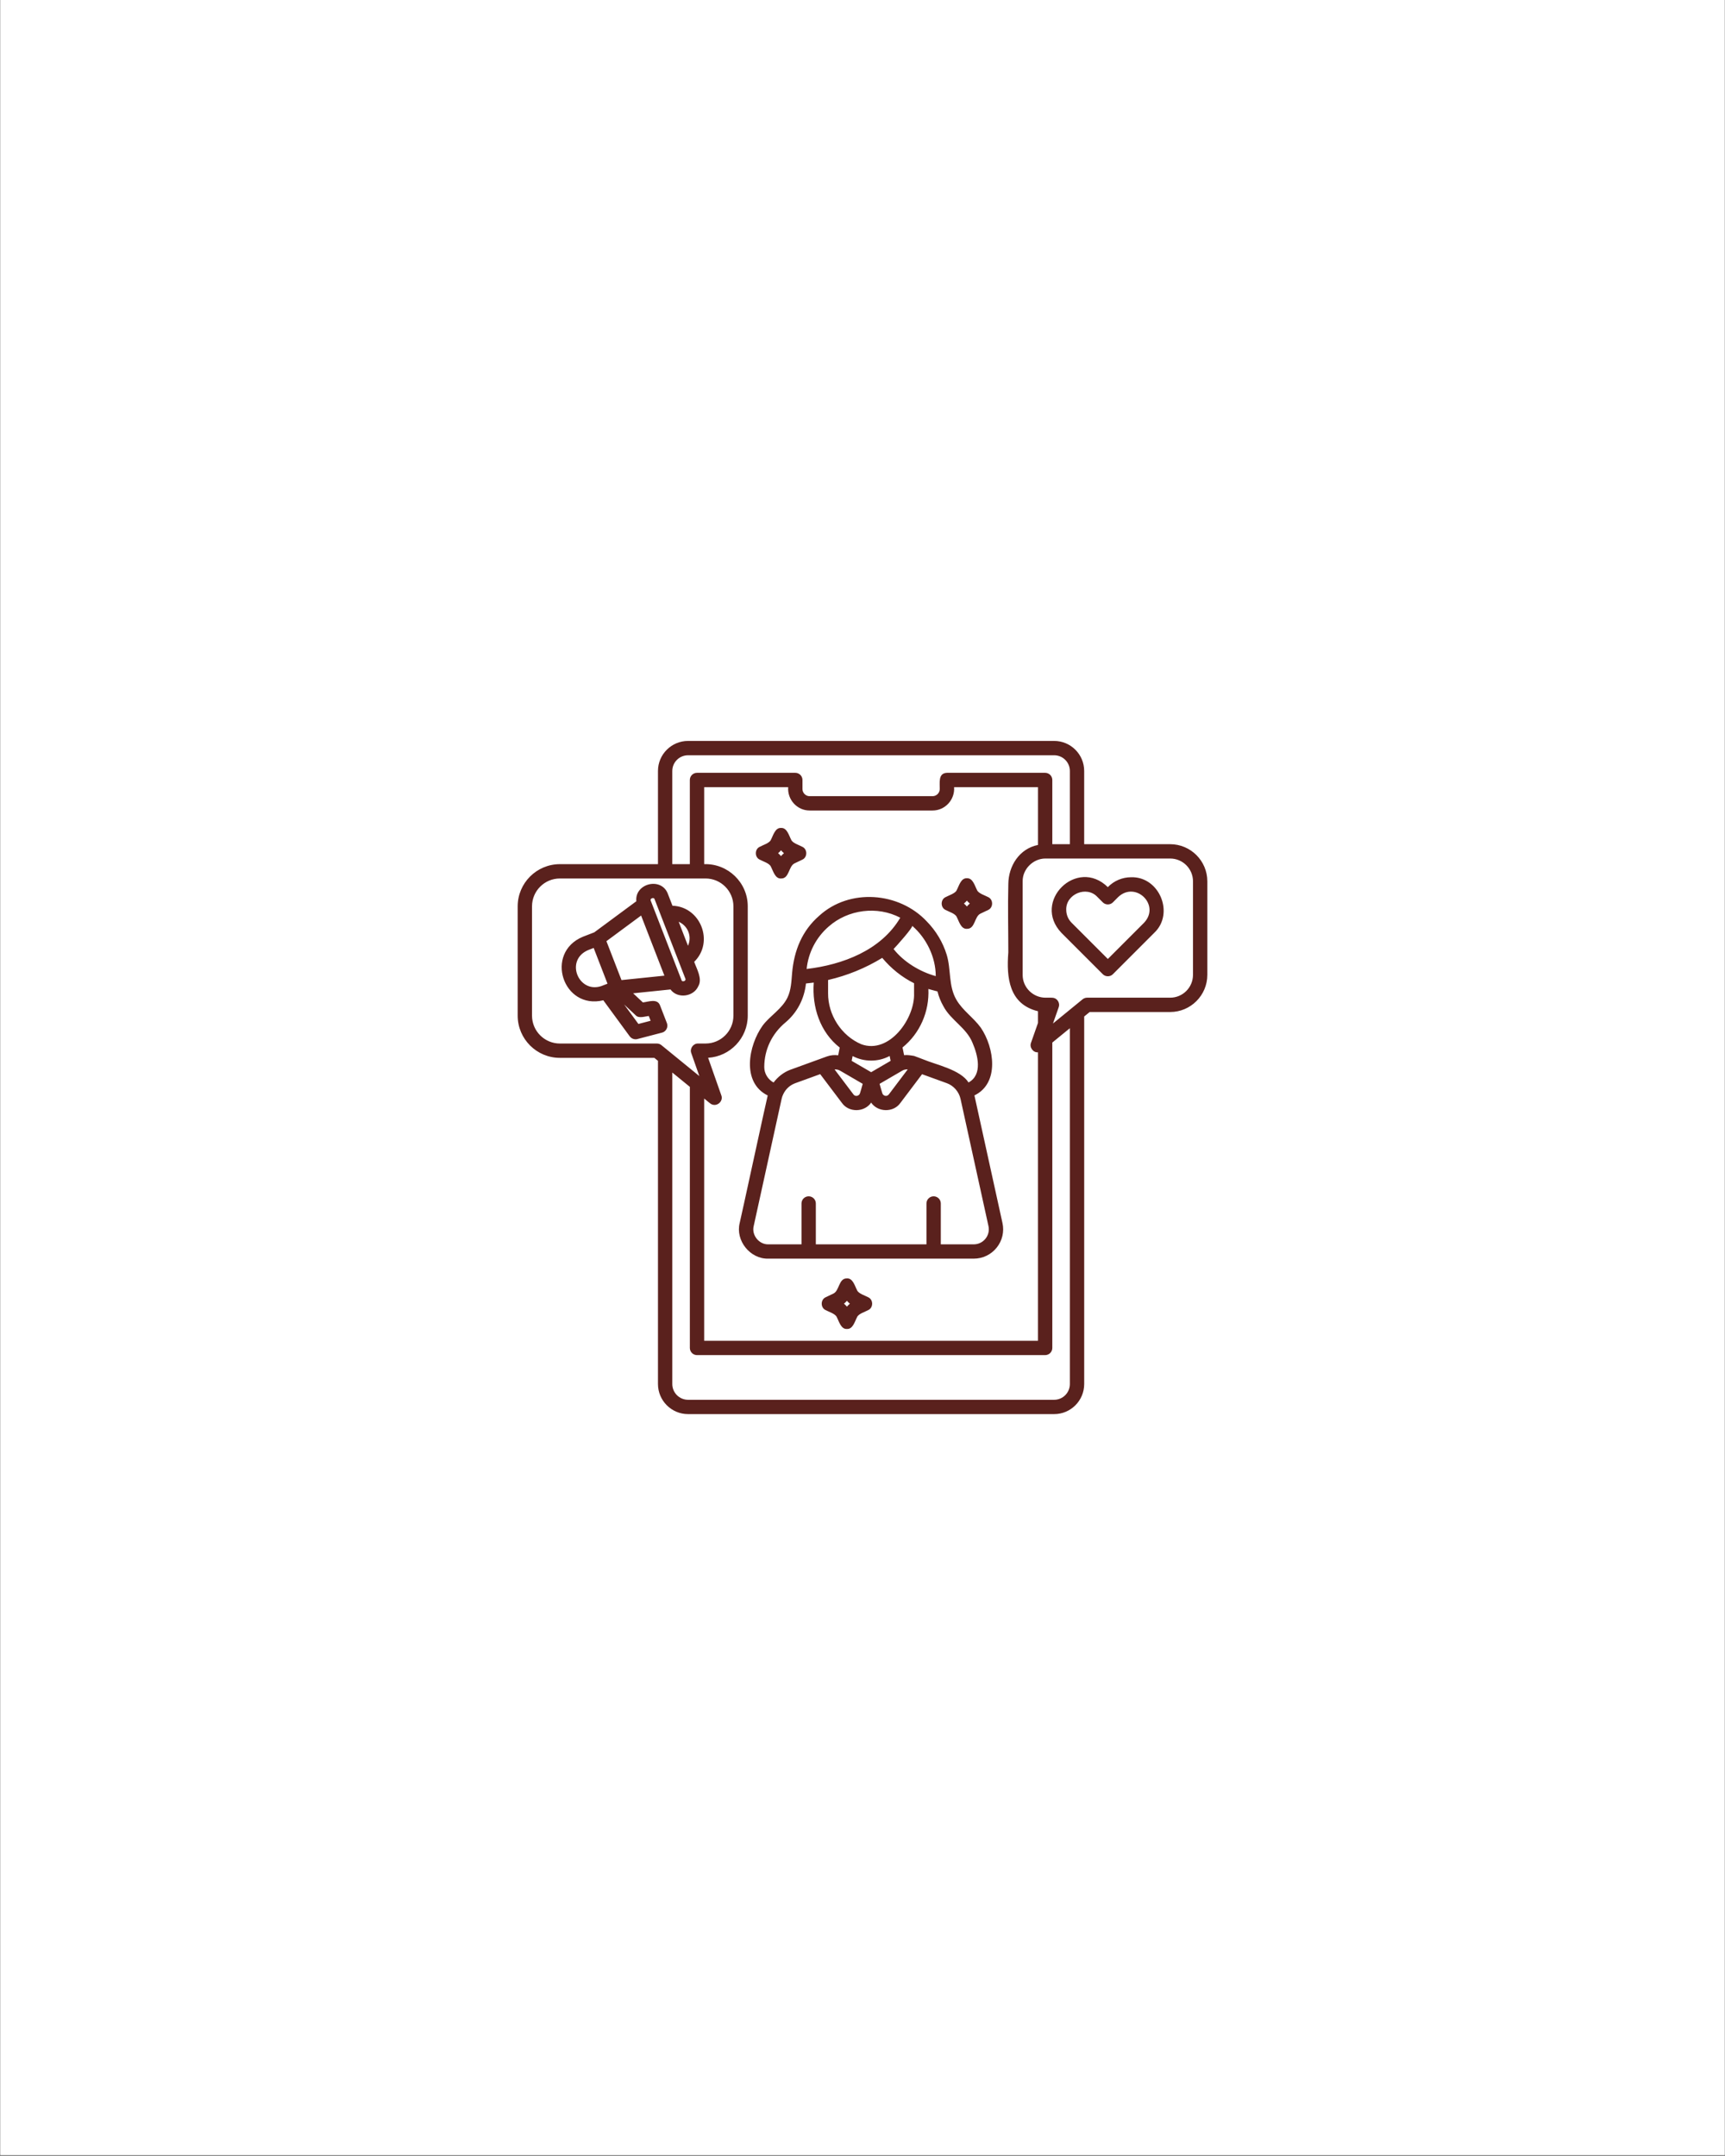<svg xmlns="http://www.w3.org/2000/svg" xmlns:xlink="http://www.w3.org/1999/xlink" width="1080" zoomAndPan="magnify" viewBox="0 0 810 1012.5" height="1350" preserveAspectRatio="xMidYMid meet" version="1.2"><rect x="0" y="0" width="810" height="1012.5" fill="#808080" stroke="none"/><defs><clipPath id="61c29f5493"><path d="M 0.199 0 L 809.801 0 L 809.801 1012 L 0.199 1012 Z M 0.199 0 "/></clipPath><clipPath id="43e3ca7c9f"><path d="M 243.078 347.926 L 566.922 347.926 L 566.922 664.27 L 243.078 664.27 Z M 243.078 347.926 "/></clipPath></defs><g id="16ddae93a4"><g clip-rule="nonzero" clip-path="url(#61c29f5493)"><path style=" stroke:none;fill-rule:nonzero;fill:#ffffff;fill-opacity:1;" d="M 0.199 0 L 809.801 0 L 809.801 1012 L 0.199 1012 Z M 0.199 0 "/><path style=" stroke:none;fill-rule:nonzero;fill:#ffffff;fill-opacity:1;" d="M 0.199 0 L 809.801 0 L 809.801 1012 L 0.199 1012 Z M 0.199 0 "/></g><g clip-rule="nonzero" clip-path="url(#43e3ca7c9f)"><path style=" stroke:none;fill-rule:nonzero;fill:#5a211d;fill-opacity:1;" d="M 457.605 514.641 C 457.594 514.57 457.566 514.5 457.551 514.43 C 469.453 508.672 466.84 491.91 460.59 482.676 C 457.168 477.914 452.039 474.598 449.074 469.477 C 445.262 462.898 446.672 455.336 444.531 448.352 C 442.734 442.488 439.484 437.117 435.211 432.742 C 422.207 418.844 398.918 417.035 384.668 430.062 C 376.574 437.098 372.859 446.445 371.945 456.961 C 371.609 460.852 371.488 464.883 369.805 468.41 C 367.215 473.844 361.672 476.906 358.133 481.598 C 351.434 490.941 348.094 508.359 360.488 514.457 C 360.367 514.477 347.43 574.262 347.34 574.312 C 345.262 582.605 352.23 591.316 360.781 591.09 C 360.781 591.09 457.238 591.09 457.238 591.09 C 461.449 591.09 465.371 589.203 468.012 585.914 C 470.641 582.629 471.633 578.402 470.719 574.324 Z M 443.016 472.594 C 446.477 479.133 453.82 482.656 456.648 489.703 C 459.129 495.426 461.551 504.684 454.793 508.348 C 450.922 502.301 439.707 500.094 433.559 497.52 C 432.387 497.039 430.422 496.352 429.23 495.891 C 427.676 495.629 426.125 495.355 424.531 495.535 L 423.793 491.91 C 431.992 485.285 436.438 475 435.934 464.441 C 437.355 464.82 438.773 465.246 440.207 465.598 C 440.805 468.039 441.746 470.383 443.016 472.594 Z M 405.102 508.996 C 404.957 509.395 403.852 513.695 403.586 513.902 C 402.906 514.816 401.469 514.996 400.715 513.914 C 400.715 513.914 391.887 502.219 391.887 502.219 C 392.77 502.164 393.68 502.367 394.453 502.797 C 394.445 502.797 405.102 508.996 405.102 508.996 Z M 388.84 466.453 L 388.84 460.219 C 397.82 458.16 406.41 454.645 414.266 449.836 C 418.387 454.77 423.445 458.883 429.211 461.746 L 429.211 466.461 C 429.66 478.312 417.586 495.172 404.465 490.41 C 395.074 486.43 388.777 476.633 388.84 466.453 Z M 399.914 498.195 L 400.359 495.945 C 405.742 498.777 412.379 498.805 417.742 495.91 L 418.207 498.195 L 409.062 503.523 Z M 423.676 502.797 C 424.441 502.348 425.363 502.168 426.238 502.199 L 417.395 513.922 C 416.551 515 415.242 514.793 414.551 513.914 C 414.289 513.746 413.16 509.363 413.02 509 Z M 428.309 434.762 C 435.027 440.535 439.395 449.5 439.395 458.406 C 432.031 456.371 424.441 451.848 419.598 445.684 C 420.602 444.676 428.996 435.316 428.309 434.762 Z M 389.09 435.145 C 398.207 427.074 411.961 425.32 422.734 430.977 C 413.73 446.285 395.668 453.066 378.77 455.051 C 379.543 447.379 383.207 440.254 389.09 435.145 Z M 358.871 501.102 C 358.891 492.918 362.453 485.445 368.895 480.105 C 374.355 475.488 377.68 469.039 378.453 461.867 C 379.672 461.734 380.898 461.582 382.117 461.441 C 381.238 472.953 385.062 484.707 394.301 491.953 L 393.578 495.59 C 391.801 495.363 389.984 495.516 388.301 496.129 L 371.051 502.398 C 367.918 503.586 365.246 505.719 363.238 508.367 C 360.609 506.938 358.871 504.164 358.871 501.102 Z M 462.762 581.711 C 461.41 583.398 459.398 584.371 457.238 584.371 L 441.766 584.371 L 441.766 565.176 C 441.766 563.316 440.258 561.812 438.398 561.812 C 436.539 561.812 435.035 563.316 435.035 565.176 L 435.035 584.371 L 383.086 584.371 L 383.086 565.176 C 383.086 563.316 381.582 561.812 379.723 561.812 C 377.863 561.812 376.355 563.316 376.355 565.176 L 376.355 584.371 L 360.781 584.371 C 356.406 584.48 352.844 580.027 353.91 575.773 C 353.91 575.773 367.035 515.984 367.035 515.984 C 367.184 515.289 367.422 514.59 367.773 513.891 C 368.891 511.477 370.891 509.637 373.371 508.711 L 385.133 504.438 L 395.336 517.953 C 398.566 522.57 405.934 522.418 409.062 517.801 C 412.164 522.41 419.57 522.57 422.785 517.969 C 422.785 517.969 432.969 504.469 432.969 504.469 L 444.621 508.695 C 447.789 509.859 450.266 512.672 451.023 516.023 C 451.023 516.023 464.145 575.785 464.145 575.785 C 464.609 577.867 464.109 580.035 462.762 581.711 Z M 549.465 396.449 L 509.094 396.449 L 509.094 362.055 C 509.094 354.281 502.77 347.957 495 347.957 L 323.09 347.957 C 315.301 347.957 308.961 354.281 308.961 362.055 L 308.961 405.82 L 262.902 405.82 C 251.977 405.828 243.086 414.711 243.086 425.637 L 243.086 476.973 C 243.086 487.902 251.977 496.793 262.902 496.793 L 307.254 496.793 L 308.961 498.184 L 308.961 649.961 C 308.961 657.754 315.301 664.09 323.09 664.09 L 495.004 664.09 C 502.777 664.09 509.102 657.754 509.102 649.961 L 509.102 477.363 L 511.672 475.262 L 549.473 475.262 C 559.09 475.262 566.922 467.43 566.922 457.812 L 566.922 413.891 C 566.914 404.273 559.086 396.449 549.465 396.449 Z M 315.688 362.055 C 315.688 357.988 319.008 354.688 323.09 354.688 L 495.004 354.688 C 499.07 354.688 502.371 357.996 502.371 362.055 L 502.371 396.438 L 494.129 396.438 L 494.129 366.297 C 494.129 364.434 492.625 362.93 490.762 362.93 L 444.641 362.93 C 440.406 363.113 441.359 367.668 441.273 370.535 C 441.273 372.391 439.75 373.902 437.871 373.902 L 380.172 373.902 C 378.32 373.902 376.809 372.391 376.809 370.535 L 376.809 366.297 C 376.809 364.434 375.305 362.93 373.441 362.93 L 327.289 362.93 C 325.426 362.93 323.922 364.434 323.922 366.297 C 323.922 366.297 323.922 405.828 323.922 405.828 L 315.68 405.828 L 315.68 362.055 Z M 473.469 447.258 C 472.535 459.113 473.785 471.582 487.398 474.898 L 487.398 480.402 L 485.418 486.043 L 484.121 489.73 C 483.297 491.859 485.133 494.383 487.398 494.195 L 487.398 629.656 L 330.66 629.656 L 330.66 515.898 C 331.359 516.387 333.582 518.488 334.395 518.691 C 336.945 519.656 339.715 517.02 338.711 514.41 C 338.711 514.41 332.508 496.754 332.508 496.754 C 342.871 496.129 351.117 487.496 351.117 476.973 L 351.117 425.637 C 351.137 414.477 341.809 405.477 330.664 405.82 L 330.664 369.66 L 370.098 369.66 C 369.676 375.516 374.27 380.656 380.191 380.625 C 380.191 380.625 437.883 380.625 437.883 380.625 C 443.82 380.652 448.438 375.516 448.012 369.66 L 487.406 369.66 L 487.406 396.805 C 478.648 398.551 473.531 406.691 473.473 415.18 C 473.195 425.855 473.469 436.578 473.469 447.258 Z M 310.582 490.824 C 309.98 490.332 309.23 490.062 308.453 490.062 L 262.902 490.062 C 255.691 490.062 249.816 484.188 249.816 476.973 L 249.816 425.637 C 249.816 418.418 255.691 412.551 262.902 412.551 L 331.301 412.551 C 338.516 412.551 344.387 418.426 344.387 425.637 L 344.387 476.973 C 344.387 484.195 338.516 490.062 331.301 490.062 C 331.301 490.062 327.77 490.062 327.77 490.062 C 325.516 489.996 323.797 492.441 324.594 494.543 C 324.594 494.543 328.391 505.352 328.391 505.352 Z M 502.371 649.969 C 502.371 654.051 499.062 657.371 495.004 657.371 L 323.09 657.371 C 319.008 657.371 315.688 654.051 315.688 649.969 L 315.688 503.68 L 323.93 510.41 L 323.93 633.02 C 323.93 634.883 325.434 636.387 327.293 636.387 L 490.762 636.387 C 492.625 636.387 494.129 634.883 494.129 633.02 L 494.129 489.609 L 502.371 482.867 Z M 560.184 457.816 C 560.184 463.73 555.375 468.535 549.465 468.535 L 510.465 468.535 C 509.691 468.535 508.938 468.801 508.34 469.297 C 504.484 472.441 498.324 477.488 494.445 480.656 L 497.133 473.012 C 497.816 471.203 496.637 469.039 494.758 468.629 C 494.191 468.453 491.543 468.562 490.922 468.535 C 485.152 468.535 480.172 463.793 480.203 457.816 C 480.203 457.816 480.203 413.898 480.203 413.898 C 480.117 408.094 485.203 403.148 490.922 403.18 C 490.922 403.18 549.473 403.18 549.473 403.18 C 555.383 403.18 560.191 407.984 560.191 413.898 L 560.191 457.816 Z M 531.16 411.973 C 526.992 411.973 523.09 413.633 520.195 416.613 C 505.684 402.391 484.414 423.379 498.414 438.09 C 498.414 438.09 517.824 457.5 517.824 457.5 C 519.078 458.801 521.332 458.801 522.582 457.5 C 522.582 457.5 541.98 438.09 541.98 438.09 C 551.637 428.992 544.387 411.574 531.16 411.973 Z M 537.223 433.328 L 520.207 450.355 L 503.176 433.328 C 501.559 431.707 500.668 429.562 500.668 427.277 C 500.41 419.891 510.258 415.77 515.297 421.227 C 515.297 421.227 517.832 423.758 517.832 423.758 C 519.082 425.066 521.348 425.059 522.594 423.754 C 522.594 423.754 525.113 421.219 525.113 421.219 C 533.324 413.594 544.996 425.078 537.223 433.328 Z M 356.801 403.727 C 358.141 404.477 361.41 405.441 362 407.039 C 363.023 408.926 363.949 412.754 366.75 412.559 C 370.66 412.68 370.23 406.805 373.105 405.445 C 373.105 405.445 376.707 403.73 376.707 403.73 C 379.223 402.633 379.223 398.762 376.707 397.656 C 375.367 396.898 372.098 395.941 371.508 394.34 C 370.484 392.457 369.559 388.625 366.758 388.824 C 363.957 388.625 363.031 392.441 362.008 394.336 C 361.43 395.93 358.129 396.895 356.809 397.648 C 354.281 398.746 354.281 402.621 356.801 403.727 Z M 366.742 399.305 C 367.164 399.809 367.621 400.27 368.121 400.684 C 367.621 401.098 367.156 401.559 366.742 402.062 C 366.332 401.559 365.867 401.098 365.367 400.684 C 365.867 400.27 366.332 399.809 366.742 399.305 Z M 407.641 609.203 C 406.301 608.453 403.031 607.488 402.441 605.891 C 401.418 604.004 400.492 600.176 397.691 600.371 C 393.781 600.25 394.211 606.129 391.336 607.488 C 391.336 607.488 387.734 609.203 387.734 609.203 C 385.223 610.301 385.223 614.176 387.734 615.273 C 389.082 616.031 392.344 616.988 392.938 618.594 C 393.957 620.48 394.887 624.309 397.684 624.105 C 400.484 624.305 401.414 620.488 402.434 618.594 C 403.012 616.996 406.312 616.031 407.637 615.273 C 410.156 614.184 410.164 610.301 407.641 609.203 Z M 397.691 613.625 C 397.273 613.121 396.816 612.656 396.309 612.246 C 396.809 611.832 397.273 611.367 397.691 610.867 C 398.105 611.367 398.566 611.832 399.07 612.246 C 398.566 612.656 398.105 613.121 397.691 613.625 Z M 444.07 427.359 C 445.41 428.109 448.684 429.066 449.262 430.672 C 450.285 432.559 451.211 436.387 454.02 436.191 C 457.93 436.312 457.5 430.445 460.367 429.074 C 460.367 429.074 463.969 427.359 463.969 427.359 C 466.484 426.262 466.488 422.379 463.969 421.281 C 462.621 420.527 459.359 419.574 458.77 417.969 C 457.746 416.082 456.82 412.254 454.02 412.449 C 451.219 412.254 450.293 416.082 449.262 417.973 C 448.691 419.566 445.383 420.531 444.07 421.281 C 441.555 422.387 441.547 426.262 444.07 427.359 Z M 454.02 422.945 C 454.43 423.449 454.895 423.91 455.395 424.324 C 454.895 424.734 454.43 425.199 454.02 425.703 C 453.605 425.199 453.141 424.734 452.641 424.324 C 453.141 423.91 453.605 423.449 454.02 422.945 Z M 327.902 463.125 C 329.953 459.691 327.105 454.941 325.973 451.691 C 335.484 442.406 328.996 425.789 315.77 425.352 L 313.578 419.699 C 310.52 411.719 297.961 414.832 298.797 423.246 L 279.051 437.848 L 273.715 439.91 C 255.52 447.461 264.324 474.371 283.293 469.754 L 295.703 486.695 C 296.348 487.57 297.363 488.074 298.418 488.074 C 298.695 488.074 298.988 488.035 299.262 487.965 L 310.863 484.941 C 312.762 484.492 313.895 482.277 313.152 480.473 C 313.152 480.473 309.93 472.156 309.93 472.156 C 308.676 468.766 304.418 470.48 301.875 470.766 L 297.305 466.477 L 314.844 464.668 C 318.102 469.145 325.695 468.168 327.902 463.125 Z M 283.367 462.695 C 272.047 467.68 264.77 451.062 276.148 446.191 C 276.148 446.191 278.766 445.176 278.766 445.176 C 280.383 449.359 283.648 457.773 285.266 461.957 Z M 298.48 476.797 C 299.914 478.402 302.859 477.324 304.633 477.121 L 305.508 479.375 L 299.773 480.867 L 293.07 471.723 Z M 291.832 460.27 L 284.754 442 L 301.039 429.957 L 311.98 458.191 Z M 321.84 460.223 C 321.594 460.898 320.27 461.062 320.082 460.445 C 320.082 460.445 305.508 422.832 305.508 422.832 C 305.438 422.652 305.488 422.469 305.547 422.355 C 305.719 421.828 306.988 421.41 307.312 422.133 C 308.848 426.094 311.945 434.09 313.484 438.062 C 313.484 438.062 321.883 459.746 321.883 459.746 C 321.949 459.926 321.891 460.102 321.84 460.223 Z M 323.059 444.164 L 322.742 443.352 L 318.684 432.875 C 320.805 433.824 322.418 435.484 323.238 437.602 C 324.074 439.754 323.969 442.082 323.059 444.164 Z M 323.059 444.164 "/></g></g></svg>
